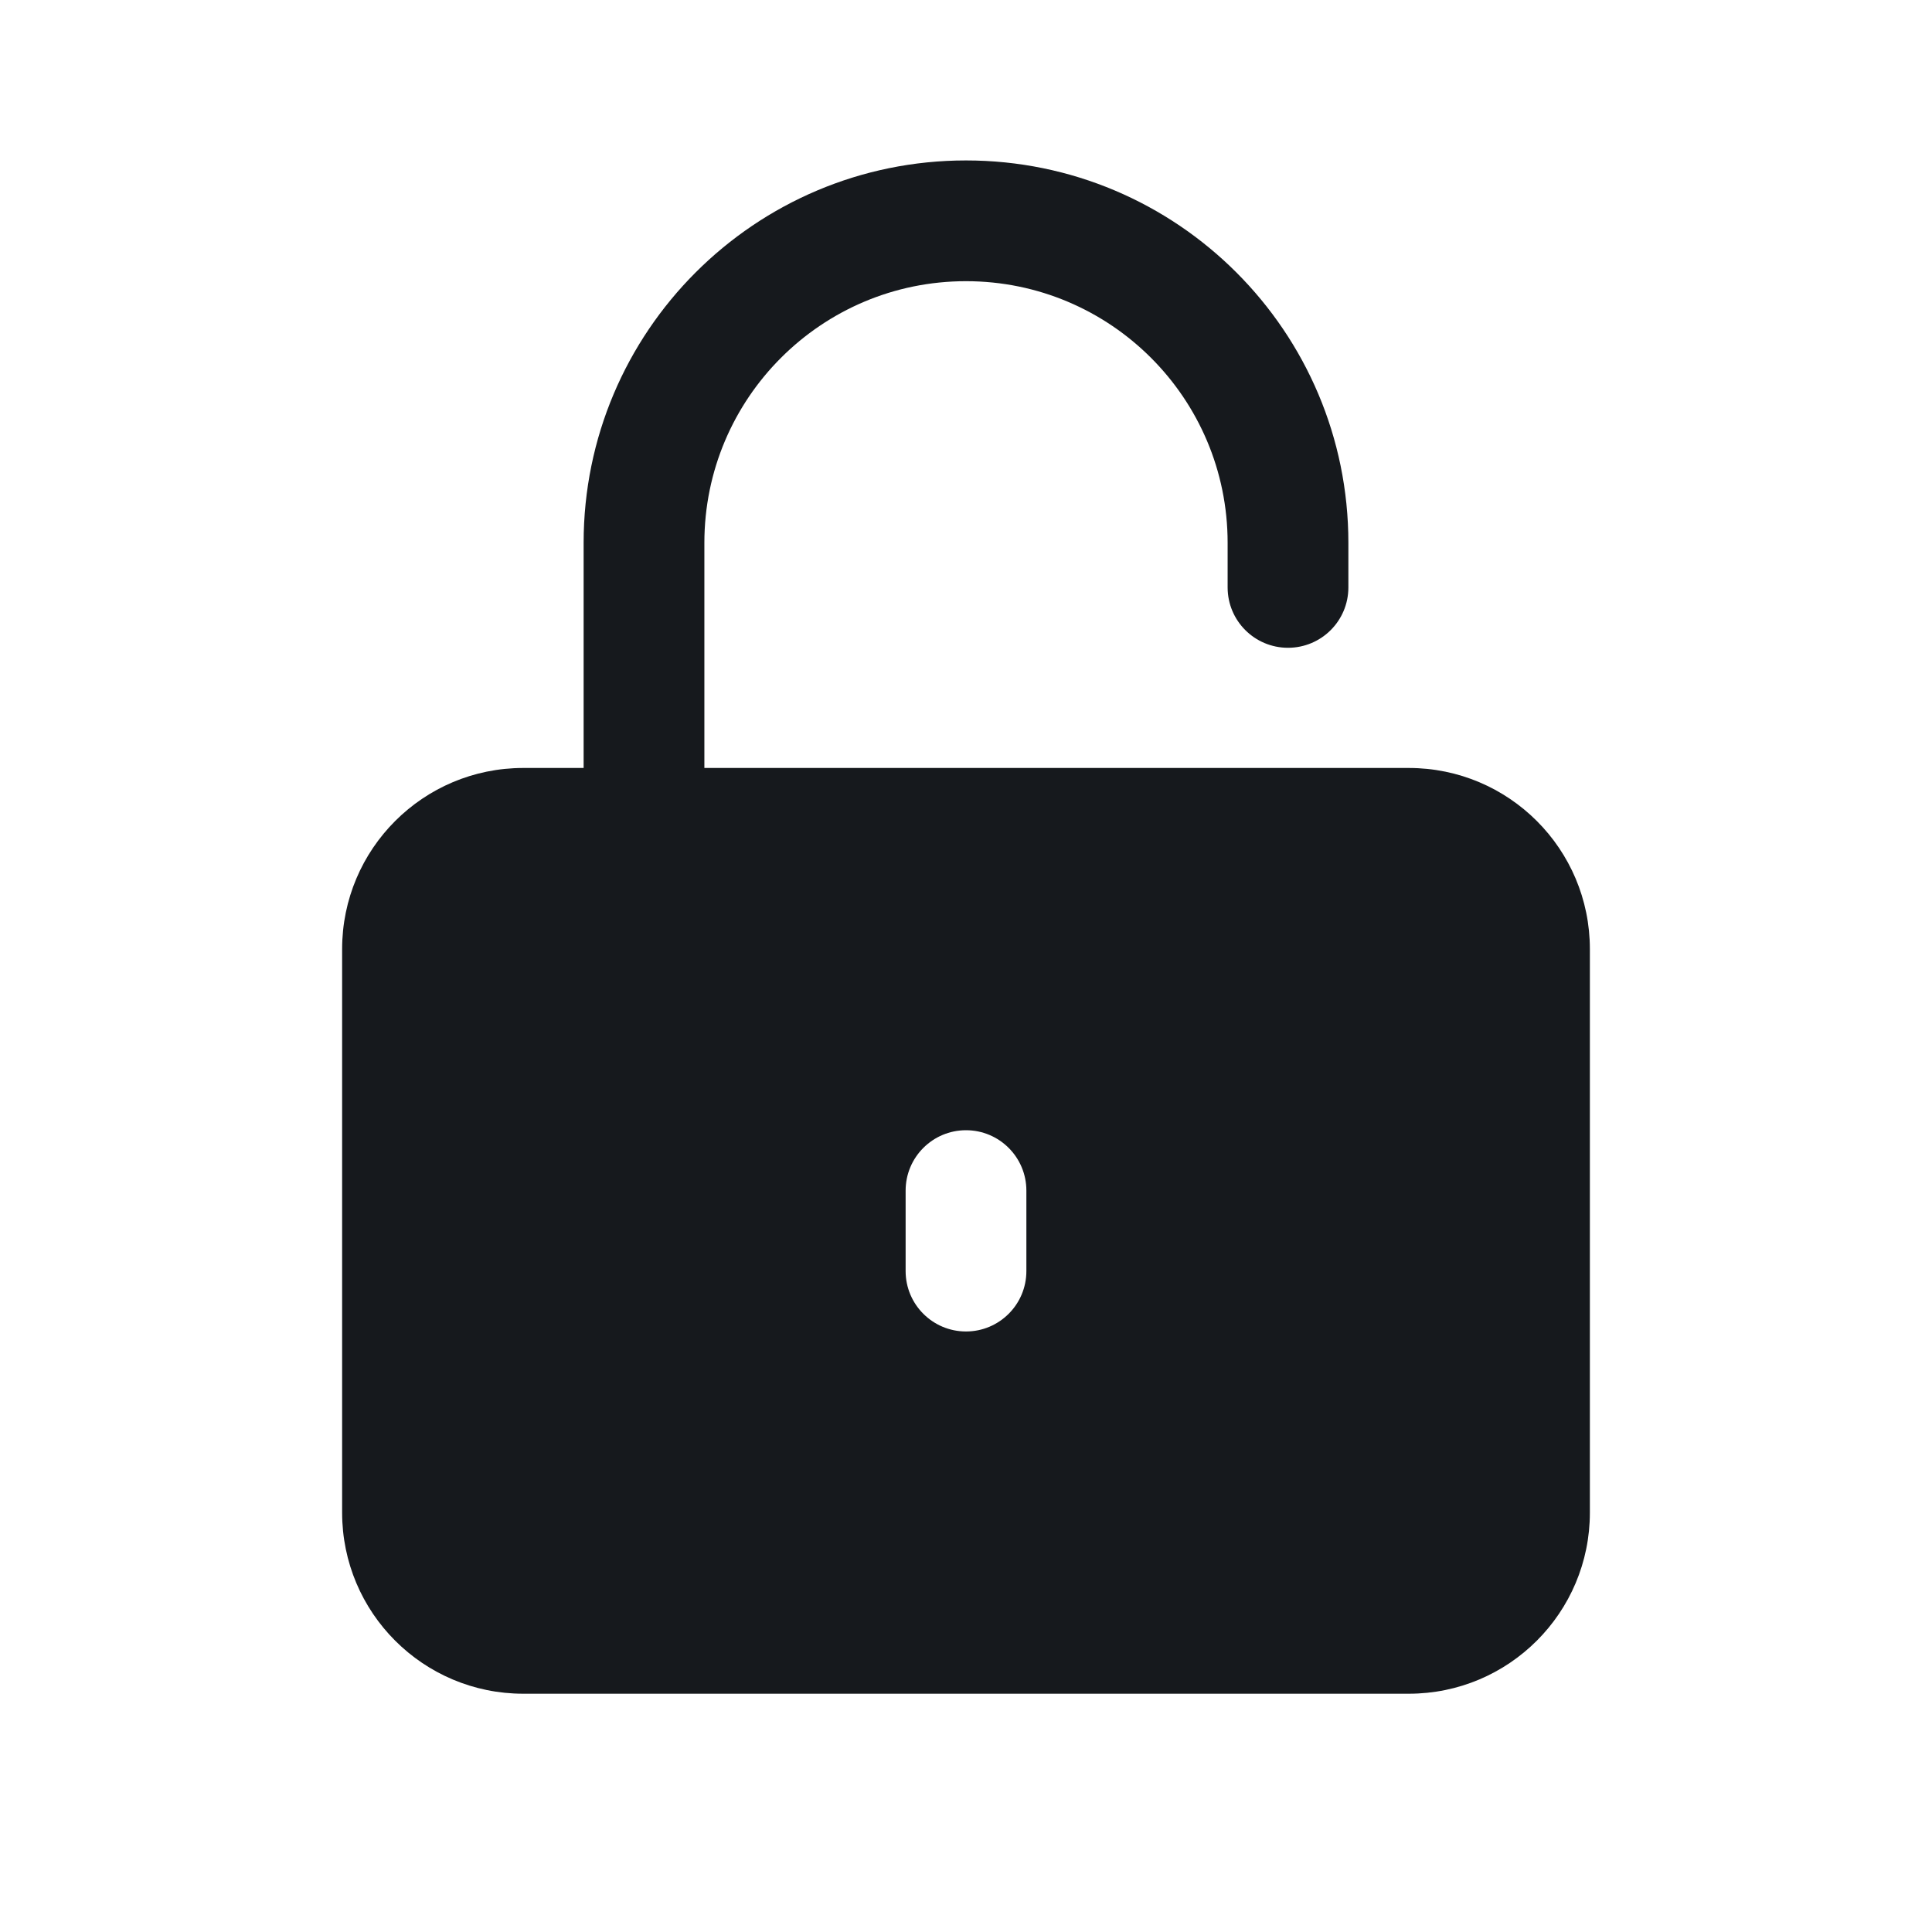 <svg width="24" height="24" viewBox="0 0 24 24" fill="none" xmlns="http://www.w3.org/2000/svg">
<path fill-rule="evenodd" clip-rule="evenodd" d="M12 1.993C9.377 1.993 7.25 4.12 7.25 6.743V9.54H6.5C5.257 9.54 4.25 10.547 4.25 11.79V18.79C4.25 20.033 5.257 21.04 6.5 21.04H17.5C18.743 21.04 19.75 20.033 19.75 18.79V11.79C19.75 10.547 18.743 9.54 17.5 9.54H8.75V6.743C8.75 4.948 10.205 3.493 12 3.493C13.795 3.493 15.25 4.948 15.25 6.743V7.297C15.25 7.712 15.586 8.047 16 8.047C16.414 8.047 16.75 7.712 16.75 7.297V6.743C16.75 4.12 14.623 1.993 12 1.993ZM12 14.04C12.414 14.04 12.75 14.376 12.75 14.79V15.79C12.75 16.204 12.414 16.54 12 16.54C11.586 16.54 11.25 16.204 11.25 15.79V14.79C11.25 14.376 11.586 14.04 12 14.04Z" fill="#16191D"/>
</svg>
